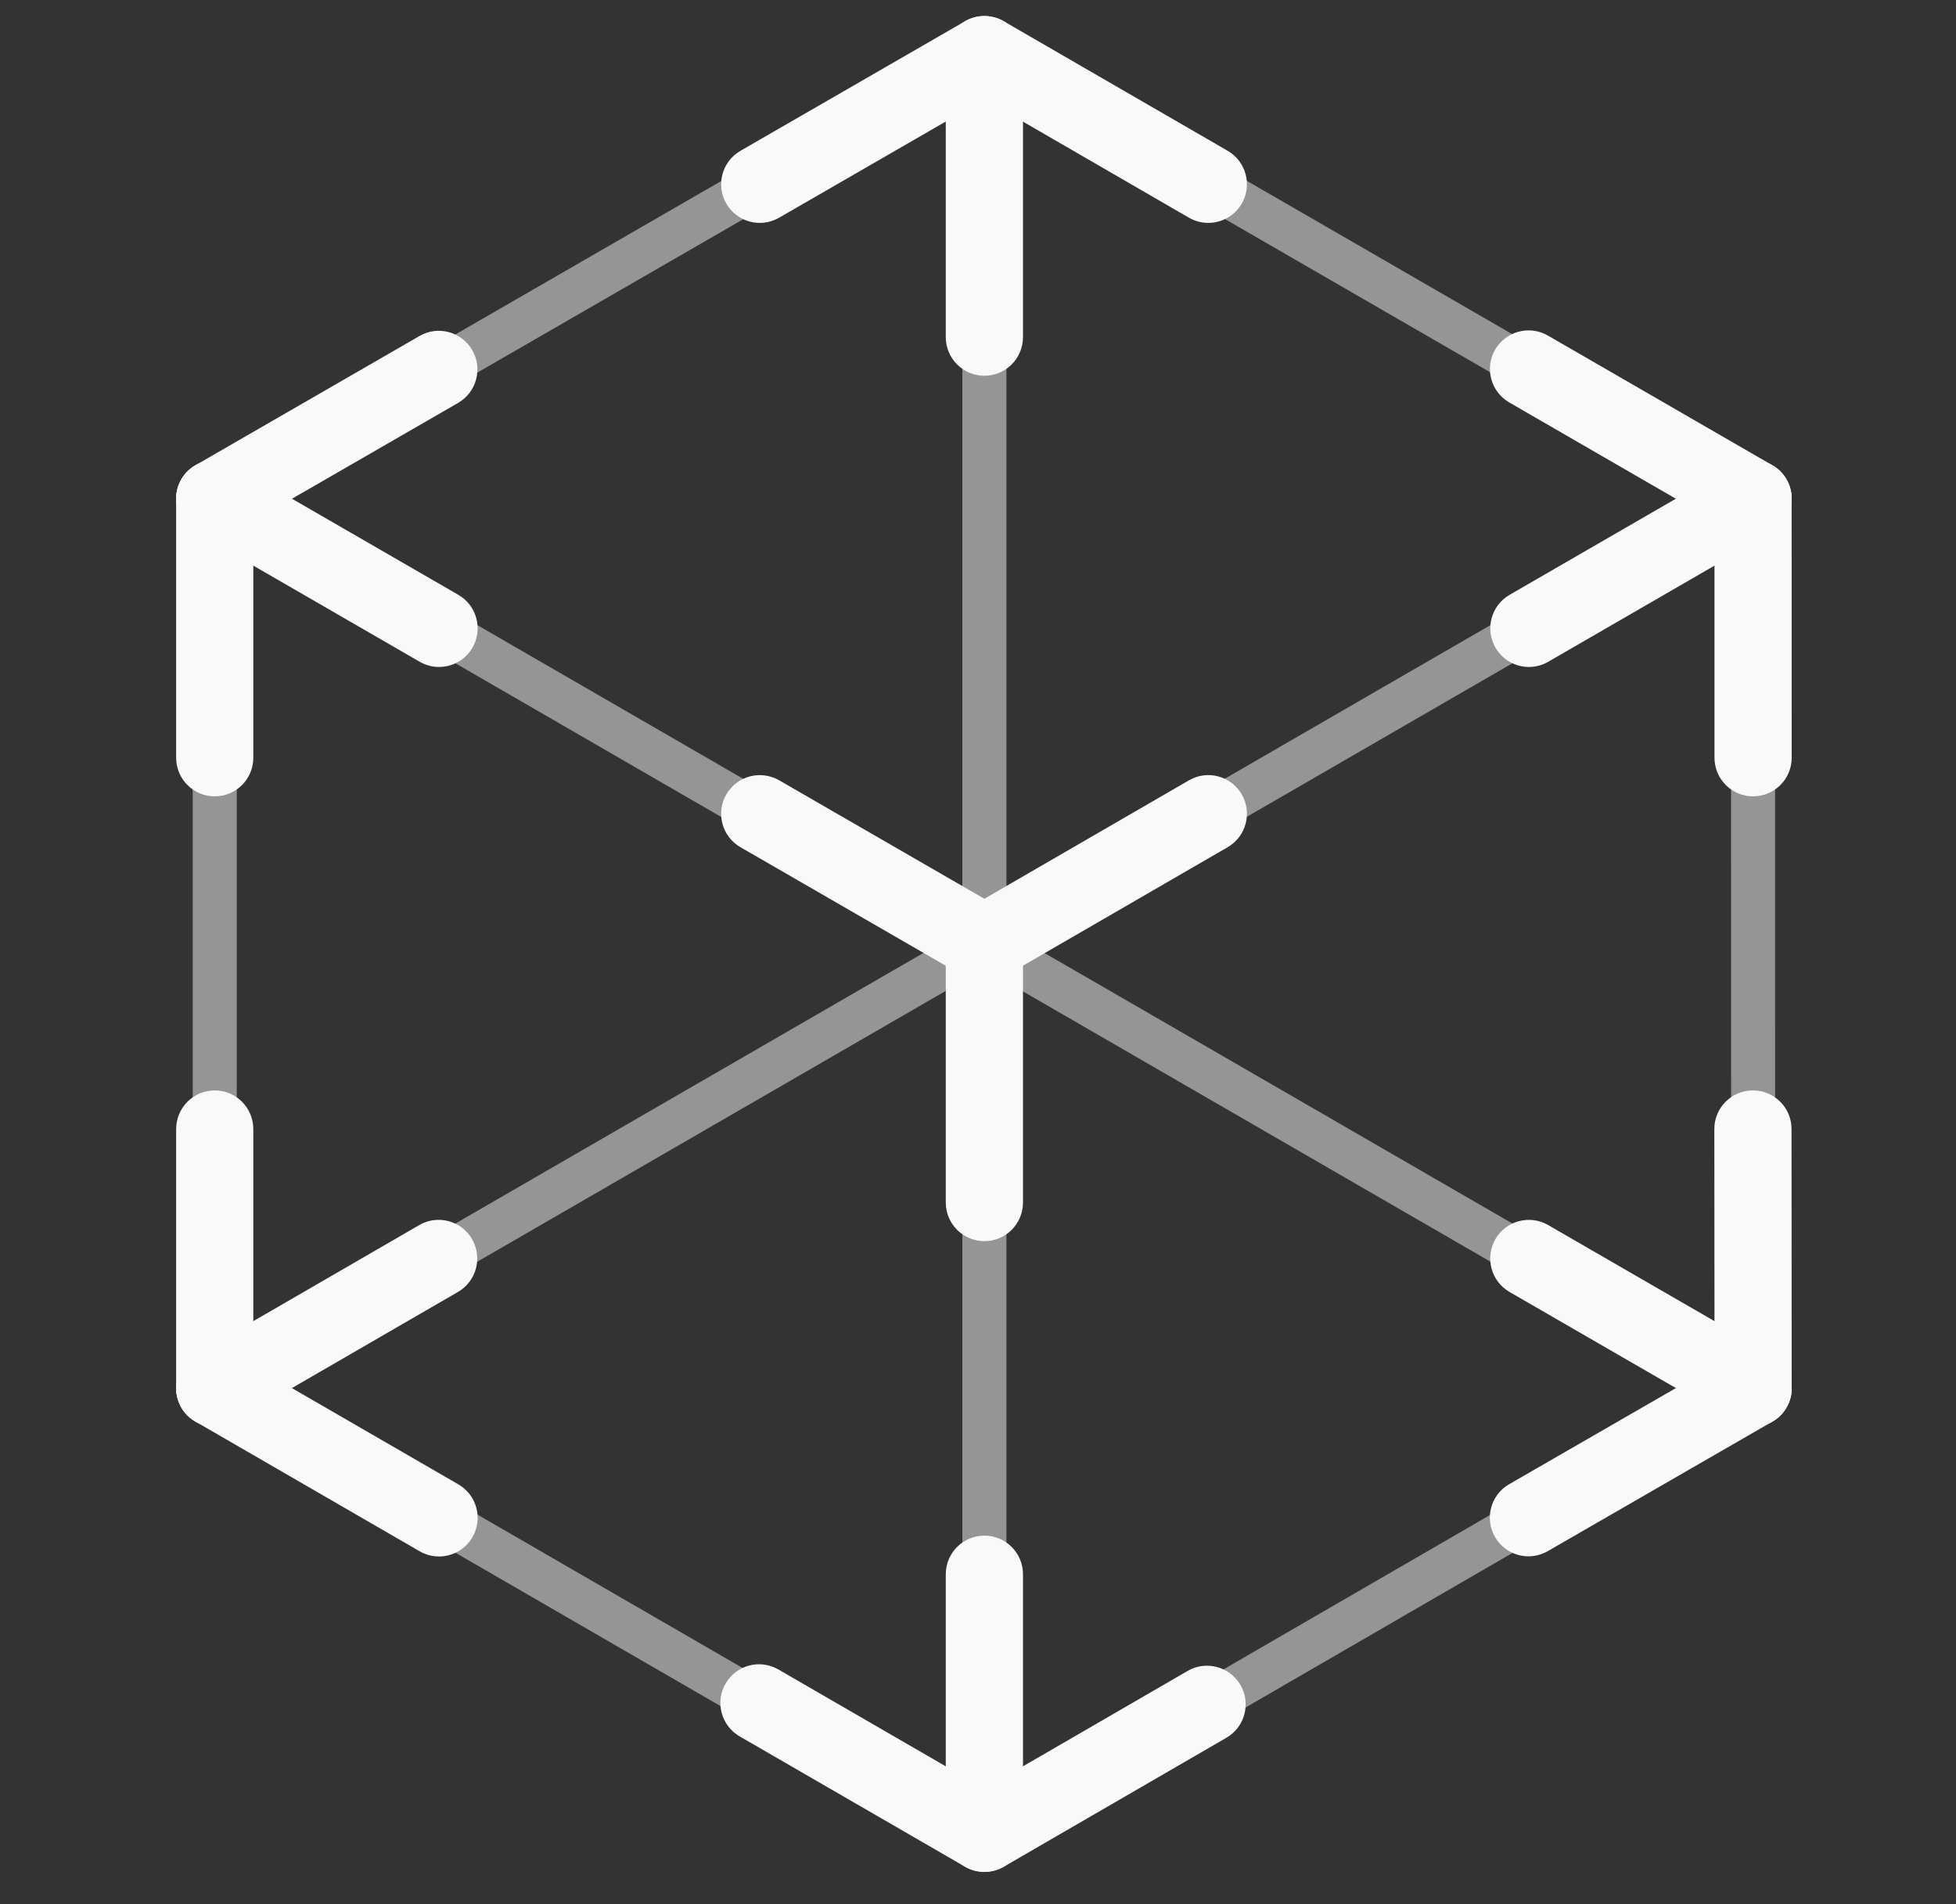 <svg width="38" height="37" viewBox="0 0 38 37" fill="none" xmlns="http://www.w3.org/2000/svg">
<rect x="0" y="0" width="38" height="37" fill="#333333" stroke="none"/>
<g clip-path="url(#clip0_2_307)">
<g opacity="0.7">
<path opacity="0.7" d="M4.172 10.119C4.024 10.119 3.88 10.042 3.801 9.904C3.683 9.699 3.753 9.438 3.958 9.32L18.91 0.691C19.118 0.572 19.377 0.644 19.495 0.849C19.613 1.053 19.543 1.315 19.338 1.433L4.385 10.061C4.318 10.1 4.244 10.119 4.172 10.119Z" fill="#FAFAFA"/>
<path opacity="0.7" d="M4.172 27.4C4.024 27.4 3.88 27.324 3.802 27.187C3.683 26.982 3.753 26.72 3.958 26.602L33.844 9.32C34.048 9.2 34.31 9.271 34.428 9.477C34.546 9.681 34.476 9.943 34.271 10.061L4.385 27.343C4.318 27.382 4.244 27.4 4.172 27.4Z" fill="#FAFAFA"/>
<path opacity="0.7" d="M34.056 10.119C33.985 10.119 33.911 10.1 33.844 10.061L18.91 1.433C18.706 1.315 18.636 1.053 18.755 0.848C18.872 0.644 19.132 0.572 19.338 0.691L34.271 9.32C34.476 9.438 34.546 9.7 34.428 9.905C34.348 10.042 34.205 10.119 34.056 10.119Z" fill="#FAFAFA"/>
<path opacity="0.7" d="M34.058 27.4C33.986 27.4 33.912 27.382 33.845 27.343L3.958 10.061C3.753 9.943 3.683 9.681 3.802 9.477C3.919 9.272 4.181 9.202 4.385 9.32L34.273 26.602C34.478 26.72 34.547 26.982 34.429 27.187C34.35 27.323 34.206 27.4 34.058 27.4Z" fill="#FAFAFA"/>
<path opacity="0.7" d="M19.124 36.051C19.052 36.051 18.977 36.032 18.911 35.993L3.958 27.343C3.753 27.224 3.683 26.963 3.802 26.758C3.919 26.553 4.181 26.483 4.386 26.601L19.338 35.252C19.543 35.37 19.613 35.633 19.495 35.837C19.416 35.975 19.272 36.051 19.124 36.051Z" fill="#FAFAFA"/>
<path opacity="0.7" d="M19.125 36.051C18.977 36.051 18.834 35.975 18.754 35.837C18.636 35.633 18.706 35.37 18.91 35.252L33.844 26.602C34.05 26.482 34.31 26.553 34.429 26.758C34.547 26.963 34.477 27.224 34.274 27.343L19.339 35.993C19.271 36.032 19.198 36.051 19.125 36.051Z" fill="#FAFAFA"/>
<path opacity="0.7" d="M4.172 27.4C3.935 27.4 3.744 27.209 3.744 26.972V9.691C3.744 9.454 3.935 9.262 4.172 9.262C4.408 9.262 4.6 9.454 4.6 9.691V26.972C4.6 27.209 4.408 27.4 4.172 27.4Z" fill="#FAFAFA"/>
<path opacity="0.7" d="M34.059 27.4C33.822 27.4 33.631 27.209 33.631 26.972L33.63 9.691C33.63 9.454 33.821 9.262 34.058 9.262C34.294 9.262 34.485 9.454 34.485 9.691L34.486 26.972C34.486 27.209 34.295 27.4 34.059 27.4Z" fill="#FAFAFA"/>
<path opacity="0.7" d="M19.124 36.002C18.888 36.002 18.696 35.81 18.696 35.574V1.062C18.696 0.826 18.888 0.634 19.124 0.634C19.361 0.634 19.552 0.826 19.552 1.062V35.574C19.552 35.81 19.361 36.002 19.124 36.002Z" fill="#FAFAFA"/>
</g>
<path d="M23.474 4.331C23.347 4.331 23.217 4.299 23.098 4.23L19.123 1.929L15.135 4.231C14.775 4.438 14.317 4.315 14.11 3.955C13.903 3.596 14.027 3.137 14.386 2.93L18.75 0.412C18.982 0.278 19.267 0.278 19.5 0.413L23.85 2.93C24.209 3.138 24.331 3.597 24.124 3.956C23.985 4.196 23.733 4.331 23.474 4.331Z" fill="#F9F9F9"/>
<path d="M19.124 24.117C18.71 24.117 18.374 23.781 18.374 23.366V18.331C18.374 17.916 18.71 17.58 19.124 17.58C19.538 17.58 19.874 17.916 19.874 18.331V23.366C19.874 23.781 19.538 24.117 19.124 24.117Z" fill="#F9F9F9"/>
<path d="M4.172 15.474C3.758 15.474 3.422 15.138 3.422 14.724V9.69C3.422 9.276 3.758 8.94 4.172 8.94C4.586 8.94 4.921 9.276 4.921 9.69V14.724C4.921 15.138 4.586 15.474 4.172 15.474Z" fill="#F9F9F9"/>
<path d="M34.058 15.474C33.644 15.474 33.308 15.138 33.308 14.724L33.308 9.69C33.308 9.276 33.644 8.94 34.058 8.94C34.471 8.94 34.807 9.276 34.807 9.69L34.808 14.724C34.808 15.138 34.472 15.474 34.058 15.474Z" fill="#F9F9F9"/>
<path d="M34.059 27.723C33.645 27.723 33.309 27.388 33.309 26.972L33.305 21.939C33.304 21.525 33.64 21.188 34.054 21.188H34.055C34.469 21.188 34.805 21.523 34.805 21.938L34.808 26.971C34.81 27.386 34.473 27.723 34.06 27.723H34.059Z" fill="#F9F9F9"/>
<path d="M4.172 27.723C3.758 27.723 3.422 27.387 3.422 26.972V21.939C3.422 21.524 3.758 21.188 4.172 21.188C4.586 21.188 4.921 21.524 4.921 21.939V26.972C4.921 27.387 4.586 27.723 4.172 27.723Z" fill="#F9F9F9"/>
<path d="M19.124 7.301C18.71 7.301 18.374 6.965 18.374 6.55V1.062C18.374 0.647 18.71 0.311 19.124 0.311C19.538 0.311 19.874 0.647 19.874 1.062V6.55C19.874 6.965 19.538 7.301 19.124 7.301Z" fill="#F9F9F9"/>
<path d="M19.124 36.373C18.71 36.373 18.374 36.038 18.374 35.623V30.59C18.374 30.175 18.71 29.839 19.124 29.839C19.538 29.839 19.874 30.175 19.874 30.59V35.623C19.874 36.038 19.538 36.373 19.124 36.373Z" fill="#F9F9F9"/>
<path d="M19.124 36.373C18.995 36.373 18.865 36.34 18.749 36.273L14.37 33.74C14.011 33.532 13.888 33.072 14.096 32.714C14.303 32.355 14.761 32.232 15.121 32.439L19.124 34.756L23.074 32.467C23.432 32.26 23.891 32.383 24.099 32.741C24.307 33.1 24.184 33.559 23.825 33.767L19.5 36.273C19.385 36.34 19.254 36.373 19.124 36.373Z" fill="#F9F9F9"/>
<path d="M19.124 19.082C18.995 19.082 18.866 19.048 18.749 18.982L14.385 16.462C14.026 16.255 13.903 15.796 14.11 15.437C14.319 15.077 14.776 14.956 15.135 15.161L19.124 17.464L23.099 15.162C23.459 14.954 23.916 15.077 24.124 15.436C24.331 15.795 24.209 16.254 23.85 16.462L19.5 18.981C19.385 19.048 19.254 19.082 19.124 19.082Z" fill="#F9F9F9"/>
<path d="M29.703 12.96C29.444 12.96 29.192 12.825 29.053 12.584C28.846 12.225 28.968 11.766 29.328 11.558L33.683 9.04C34.041 8.834 34.5 8.956 34.706 9.315C34.914 9.675 34.791 10.133 34.432 10.341L30.078 12.859C29.96 12.927 29.831 12.96 29.703 12.96Z" fill="#F9F9F9"/>
<path d="M34.056 10.441C33.929 10.441 33.8 10.409 33.682 10.341L29.321 7.82C28.962 7.613 28.839 7.154 29.046 6.795C29.254 6.436 29.713 6.313 30.071 6.52L34.432 9.04C34.791 9.247 34.914 9.706 34.707 10.066C34.569 10.306 34.316 10.441 34.056 10.441Z" fill="#F9F9F9"/>
<path d="M8.529 12.96C8.401 12.96 8.272 12.927 8.154 12.859L3.797 10.341C3.439 10.133 3.315 9.674 3.522 9.315C3.729 8.956 4.19 8.834 4.546 9.04L8.904 11.558C9.263 11.765 9.386 12.225 9.179 12.584C9.04 12.825 8.788 12.96 8.529 12.96Z" fill="#F9F9F9"/>
<path d="M4.172 10.441C3.913 10.441 3.661 10.307 3.522 10.066C3.315 9.706 3.438 9.247 3.798 9.04L8.151 6.528C8.508 6.321 8.968 6.444 9.175 6.804C9.382 7.162 9.258 7.622 8.9 7.829L4.546 10.341C4.428 10.409 4.299 10.441 4.172 10.441Z" fill="#F9F9F9"/>
<path d="M29.695 30.241C29.435 30.241 29.182 30.106 29.044 29.865C28.837 29.506 28.96 29.046 29.319 28.84L33.685 26.322C34.043 26.114 34.501 26.238 34.709 26.597C34.915 26.957 34.792 27.416 34.433 27.623L30.068 30.141C29.95 30.208 29.821 30.241 29.695 30.241Z" fill="#F9F9F9"/>
<path d="M34.058 27.723C33.931 27.723 33.801 27.69 33.684 27.622L29.326 25.104C28.968 24.897 28.844 24.438 29.052 24.078C29.259 23.719 29.72 23.597 30.076 23.804L34.434 26.322C34.792 26.529 34.915 26.988 34.709 27.348C34.57 27.588 34.317 27.723 34.058 27.723Z" fill="#F9F9F9"/>
<path d="M8.529 30.244C8.401 30.244 8.272 30.211 8.153 30.143L3.796 27.622C3.438 27.415 3.315 26.956 3.523 26.596C3.729 26.238 4.189 26.116 4.547 26.322L8.905 28.843C9.264 29.051 9.386 29.509 9.178 29.869C9.04 30.109 8.788 30.244 8.529 30.244Z" fill="#F9F9F9"/>
<path d="M4.172 27.723C3.913 27.723 3.661 27.589 3.522 27.348C3.315 26.989 3.438 26.53 3.796 26.323L8.146 23.804C8.506 23.596 8.963 23.719 9.171 24.078C9.378 24.437 9.256 24.896 8.897 25.104L4.548 27.622C4.429 27.69 4.3 27.723 4.172 27.723Z" fill="#F9F9F9"/>
</g>
<defs>
<clipPath id="clip0_2_307">
<rect width="36.619" height="36.619" fill="white" transform="translate(0.824 0.309)"/>
</clipPath>
</defs>
</svg>
